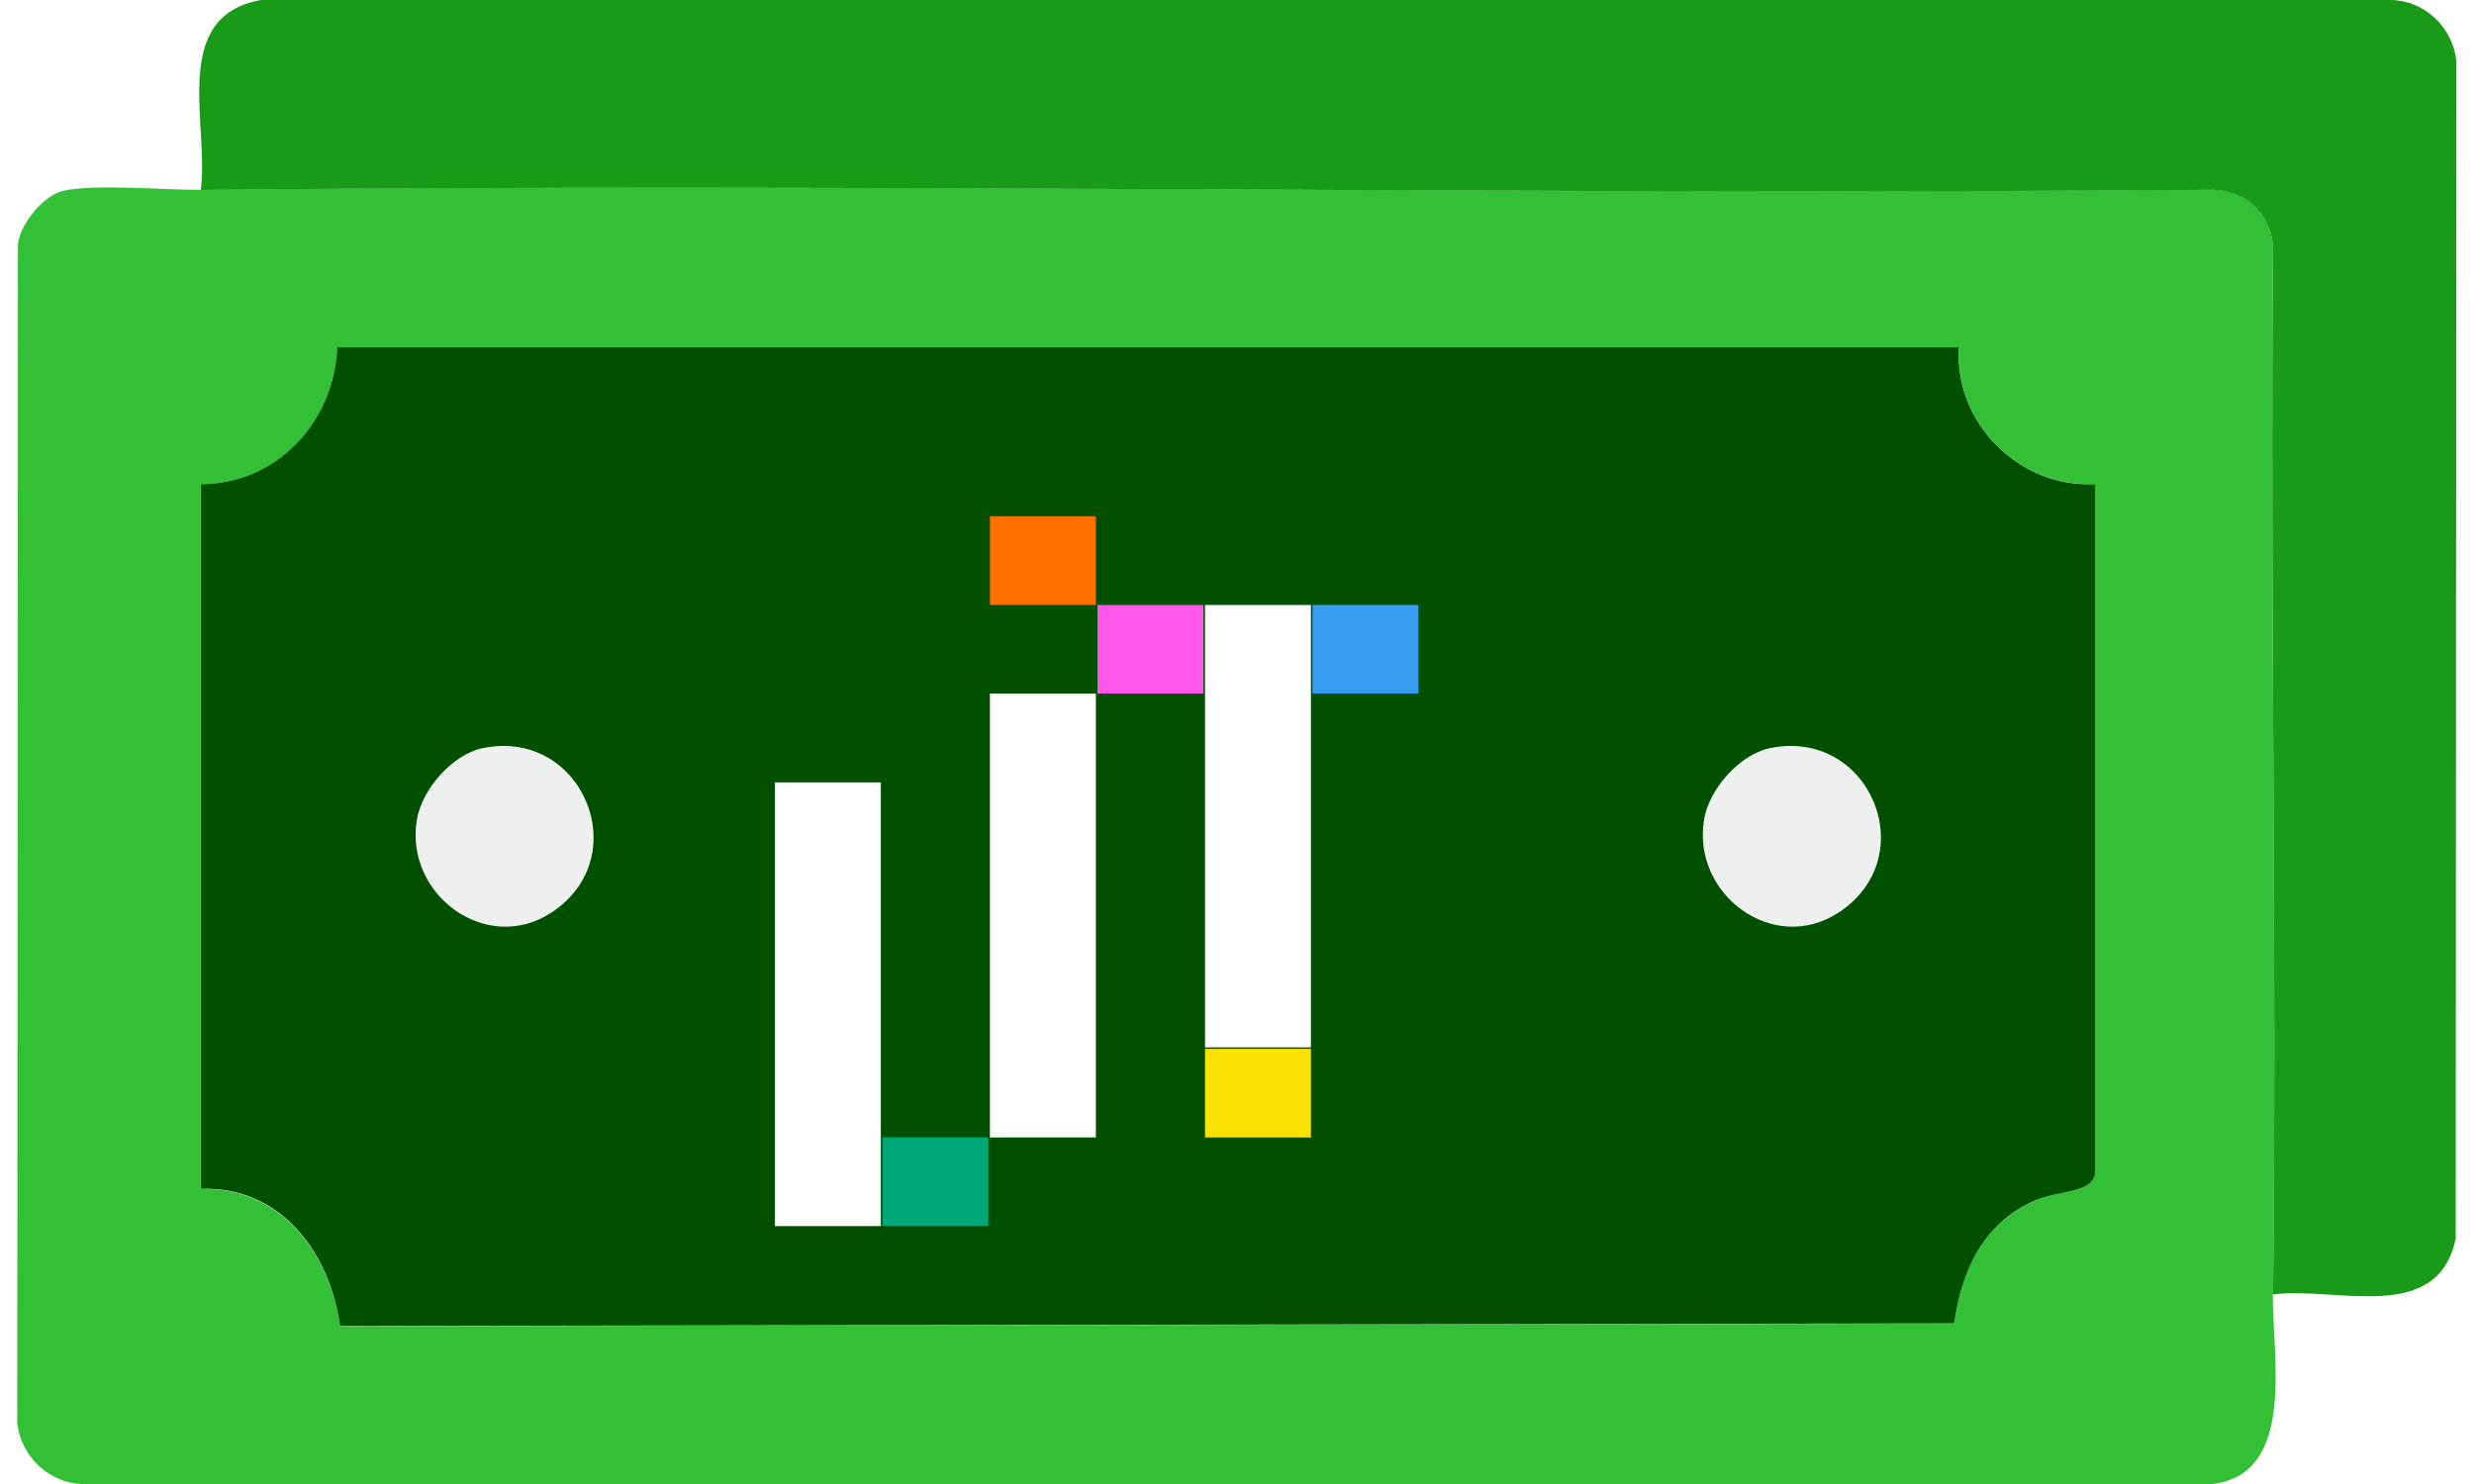 <svg width="60" height="36" viewBox="0 0 60 36" fill="none" xmlns="http://www.w3.org/2000/svg">
<path d="M55.126 31.397C55.22 22.914 55.053 14.421 55.126 5.938C55.032 5.146 54.465 4.624 53.669 4.597C37.402 4.74 21.13 4.429 4.869 4.603C3.972 4.613 2.3 4.455 1.529 4.629C1.058 4.735 0.46 5.458 0.434 5.954L0.418 34.527C0.507 35.329 1.194 35.984 2.001 36H53.663C55.697 35.752 55.105 32.907 55.121 31.397H55.126ZM49.37 29.122C48.117 29.66 47.567 30.806 47.394 32.109L8.245 32.173C8.003 30.394 6.787 28.779 4.869 28.847V11.745C6.698 11.745 8.108 10.235 8.176 8.43H47.514C47.388 10.267 48.992 11.84 50.817 11.739V28.399C50.827 28.958 49.947 28.868 49.375 29.116L49.37 29.122Z" fill="#33C036"/>
<path d="M59.572 1.473L59.556 30.051C59.11 32.147 56.673 31.202 55.126 31.402C55.221 22.92 55.053 14.426 55.126 5.944C55.032 5.152 54.466 4.629 53.669 4.603C37.402 4.745 21.13 4.434 4.869 4.608C5.079 3.019 4.104 0.396 6.331 0H57.988C58.801 0.011 59.482 0.665 59.572 1.467V1.473Z" fill="#199B19"/>
<path d="M11.688 18.157C14.11 17.645 15.442 20.786 13.366 22.143C11.788 23.177 9.796 21.705 10.105 19.884C10.226 19.15 10.96 18.316 11.688 18.157Z" fill="#EEF0EF"/>
<path d="M42.911 18.157C45.333 17.645 46.664 20.786 44.589 22.143C43.011 23.177 41.019 21.705 41.328 19.884C41.449 19.15 42.182 18.316 42.911 18.157Z" fill="#EEF0EF"/>
<path d="M50.812 11.744C48.987 11.844 47.383 10.266 47.509 8.424H8.177C8.108 10.234 6.704 11.744 4.874 11.744V28.841C6.793 28.767 8.009 30.388 8.245 32.167L47.394 32.104C47.572 30.8 48.117 29.654 49.37 29.116C49.941 28.868 50.822 28.958 50.817 28.398V11.739L50.812 11.744ZM13.372 22.138C11.794 23.172 9.802 21.7 10.111 19.878C10.237 19.145 10.966 18.311 11.694 18.152C14.111 17.64 15.442 20.781 13.372 22.138ZM44.589 22.138C43.011 23.172 41.024 21.7 41.328 19.878C41.449 19.145 42.183 18.311 42.912 18.152C45.334 17.64 46.665 20.781 44.589 22.138Z" fill="#005000"/>
<g filter="url(#filter0_d_2382_66793)">
<path d="M22.362 17.98H19.793V28.744H22.362V17.98Z" fill="white"/>
<path d="M27.577 15.826H25.008V26.593H27.577V15.826Z" fill="white"/>
<path d="M32.793 13.676H30.224V24.408H32.793V13.676Z" fill="white"/>
<path d="M32.793 24.443H30.224V26.594H32.793V24.443Z" fill="#F9E100"/>
<path d="M24.969 26.59H22.4V28.74H24.969V26.59Z" fill="#00A878"/>
<path d="M30.185 13.676H27.616V15.826H30.185V13.676Z" fill="#FF58EB"/>
<path d="M27.577 11.525H25.008V13.676H27.577V11.525Z" fill="#FF7000"/>
<path d="M35.4 13.676H32.831V15.826H35.4V13.676Z" fill="#369DF0"/>
</g>
<defs>
<filter id="filter0_d_2382_66793" x="16.793" y="10.525" width="19.607" height="21.219" filterUnits="userSpaceOnUse" color-interpolation-filters="sRGB">
<feFlood flood-opacity="0" result="BackgroundImageFix"/>
<feColorMatrix in="SourceAlpha" type="matrix" values="0 0 0 0 0 0 0 0 0 0 0 0 0 0 0 0 0 0 127 0" result="hardAlpha"/>
<feOffset dx="-1" dy="1"/>
<feGaussianBlur stdDeviation="1"/>
<feComposite in2="hardAlpha" operator="out"/>
<feColorMatrix type="matrix" values="0 0 0 0 0 0 0 0 0 0.186 0 0 0 0 0 0 0 0 1 0"/>
<feBlend mode="normal" in2="BackgroundImageFix" result="effect1_dropShadow_2382_66793"/>
<feBlend mode="normal" in="SourceGraphic" in2="effect1_dropShadow_2382_66793" result="shape"/>
</filter>
</defs>
</svg>
